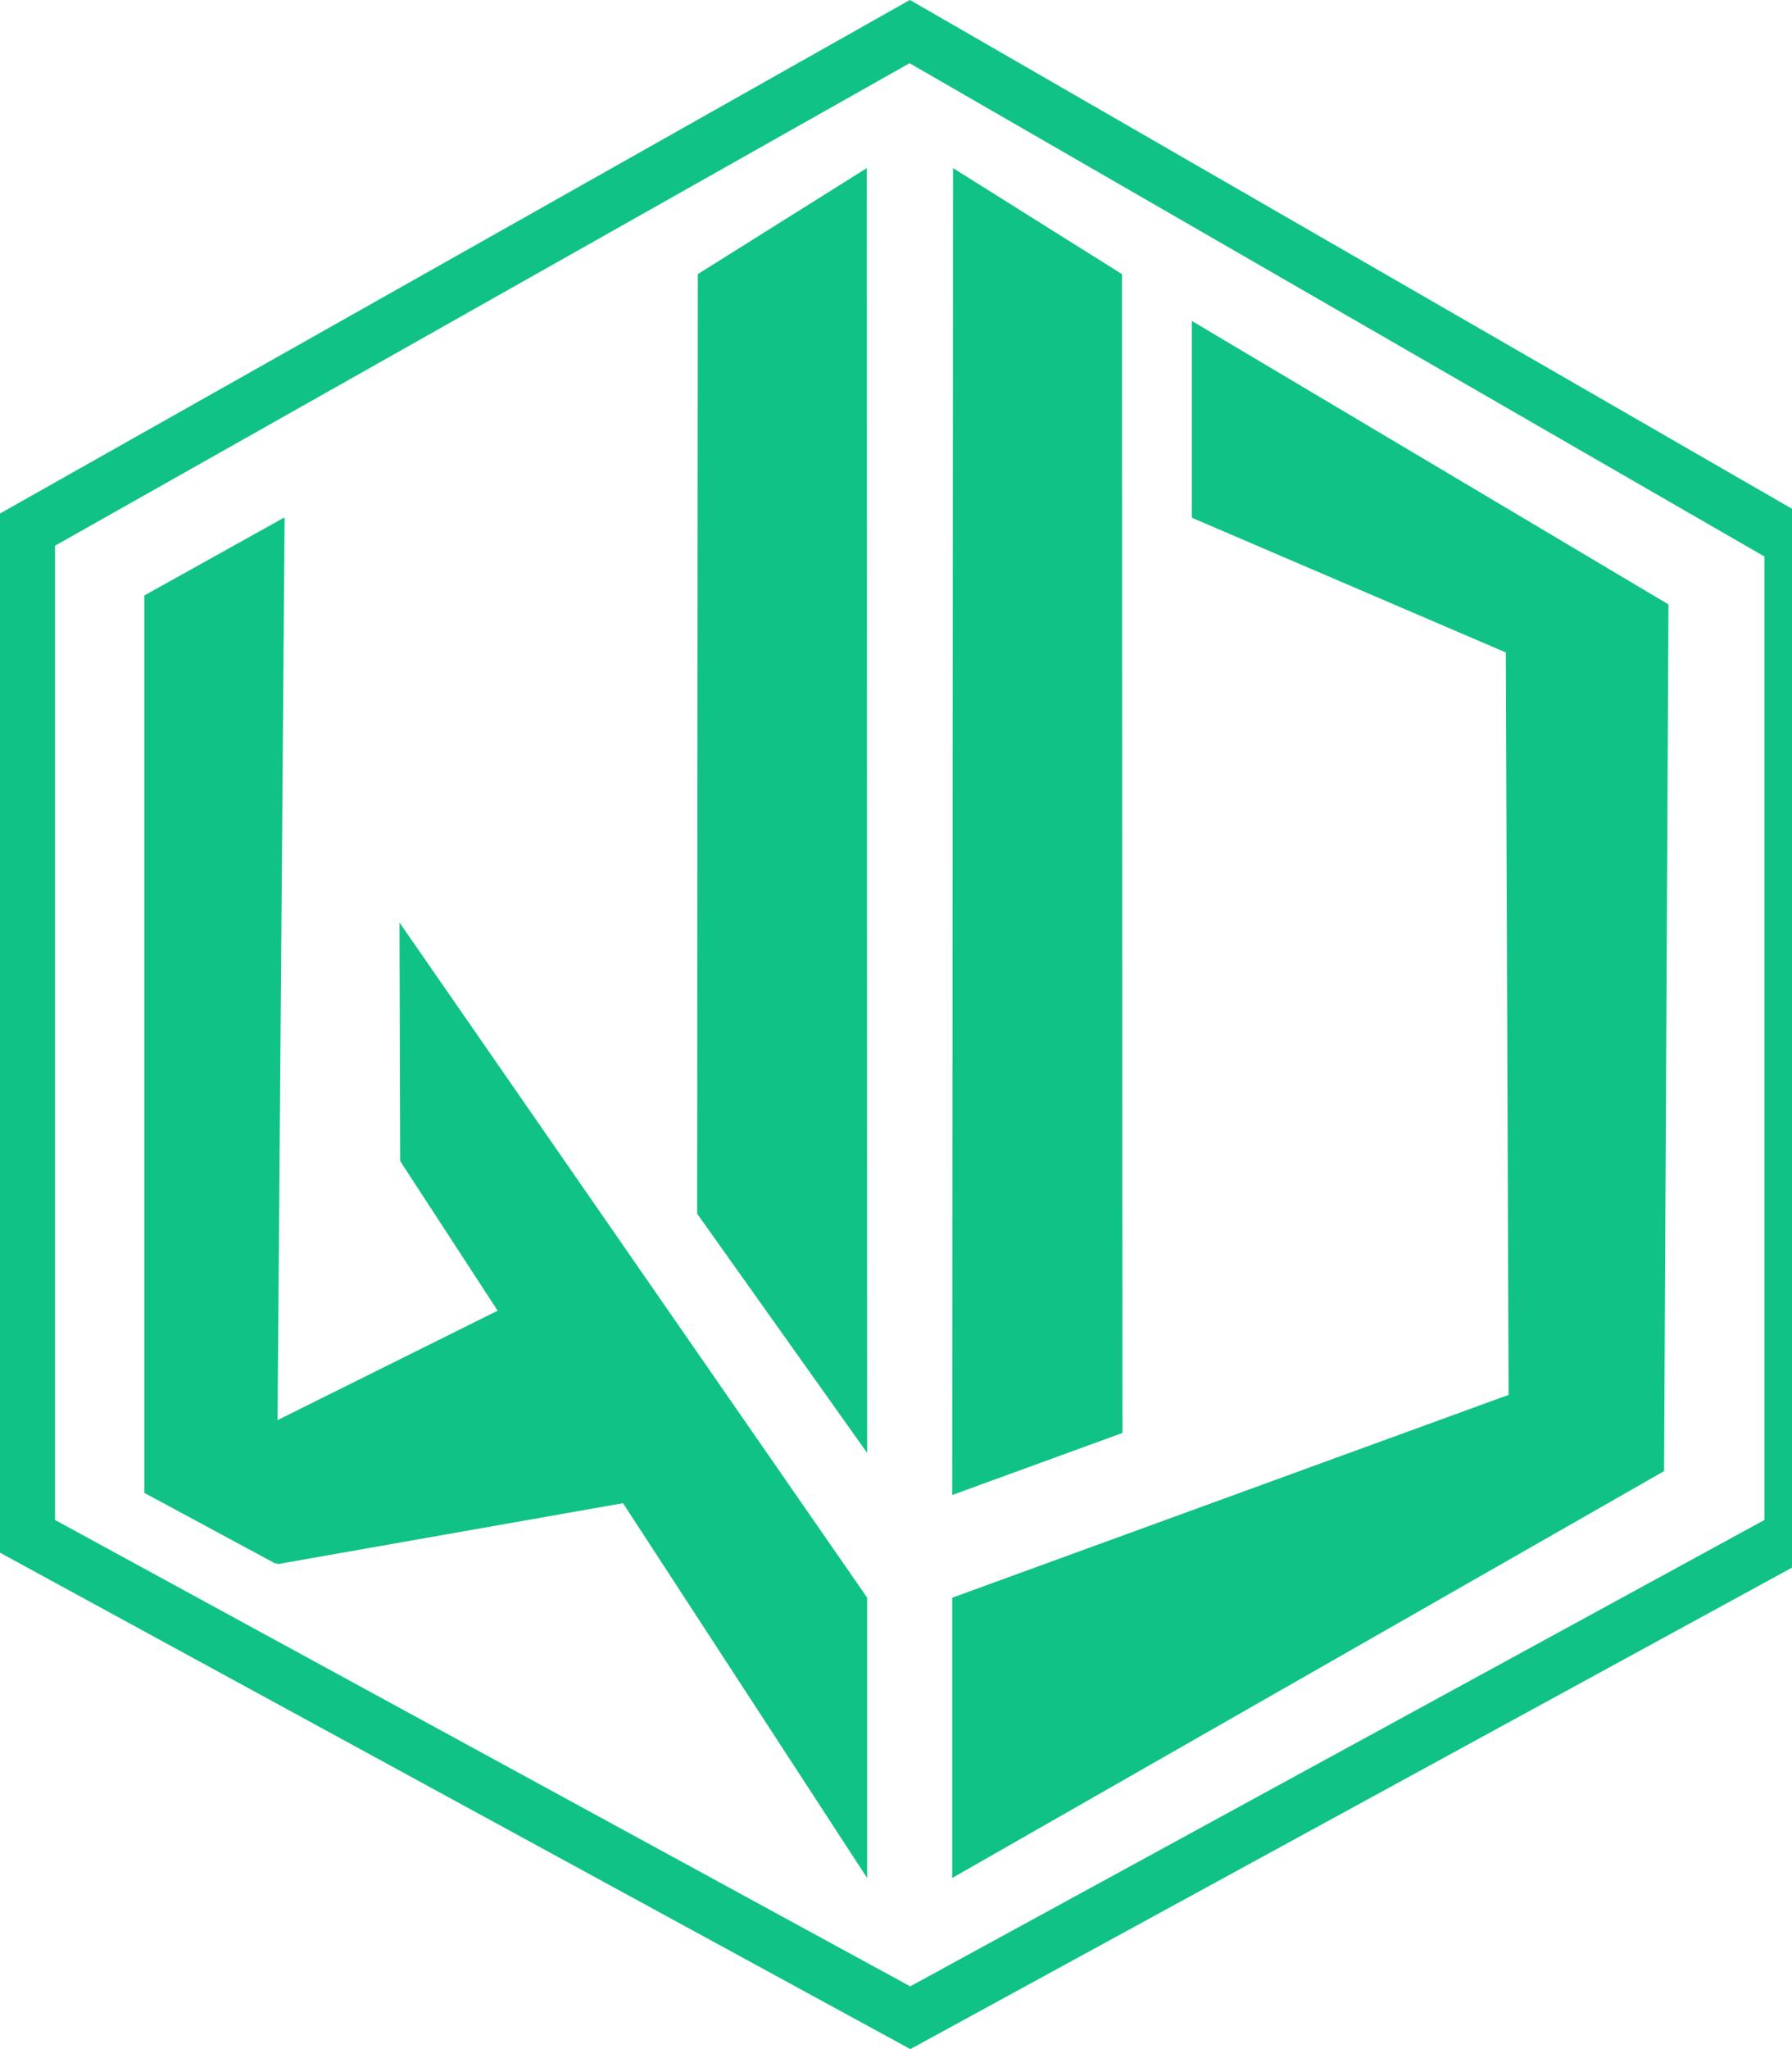 <!-- Generated by IcoMoon.io -->
<svg version="1.1" xmlns="http://www.w3.org/2000/svg" width="28" height="32" viewBox="0 0 28 32">
<title>Middel-9</title>
<path fill="#10c286" d="M14.224 32l-14.224-7.752v-16.229l14.217-8.020 14.212 8.194v16.054zM0.86 23.737l13.362 7.283 13.347-7.283v-15.046l-13.357-7.704-13.352 7.535z"></path>
<path fill="#10c286" d="M4.319 24.426l-2.064-1.112v-14.015l2.192-1.22-0.128 16.347z"></path>
<path fill="#10c286" d="M4.339 24.426l-1.336-1.586 5.438-2.702 3.548 2.939-7.65 1.349z"></path>
<path fill="#10c286" d="M13.549 24.951v4.377l-7.296-11.196-0.011-3.725 7.308 10.544z"></path>
<path fill="#10c286" d="M10.893 18.954l2.656 3.735-0.005-20.064-2.641 1.656-0.010 14.673z"></path>
<path fill="#10c286" d="M14.878 23.347l2.66-0.969-0.007-18.097-2.64-1.656-0.013 20.722z"></path>
<path fill="#10c286" d="M18.622 5.011v3.074l4.906 2.104 0.044 11.594-8.694 3.168v4.377l11.123-6.354 0.069-13.535-7.449-4.428z"></path>
</svg>
